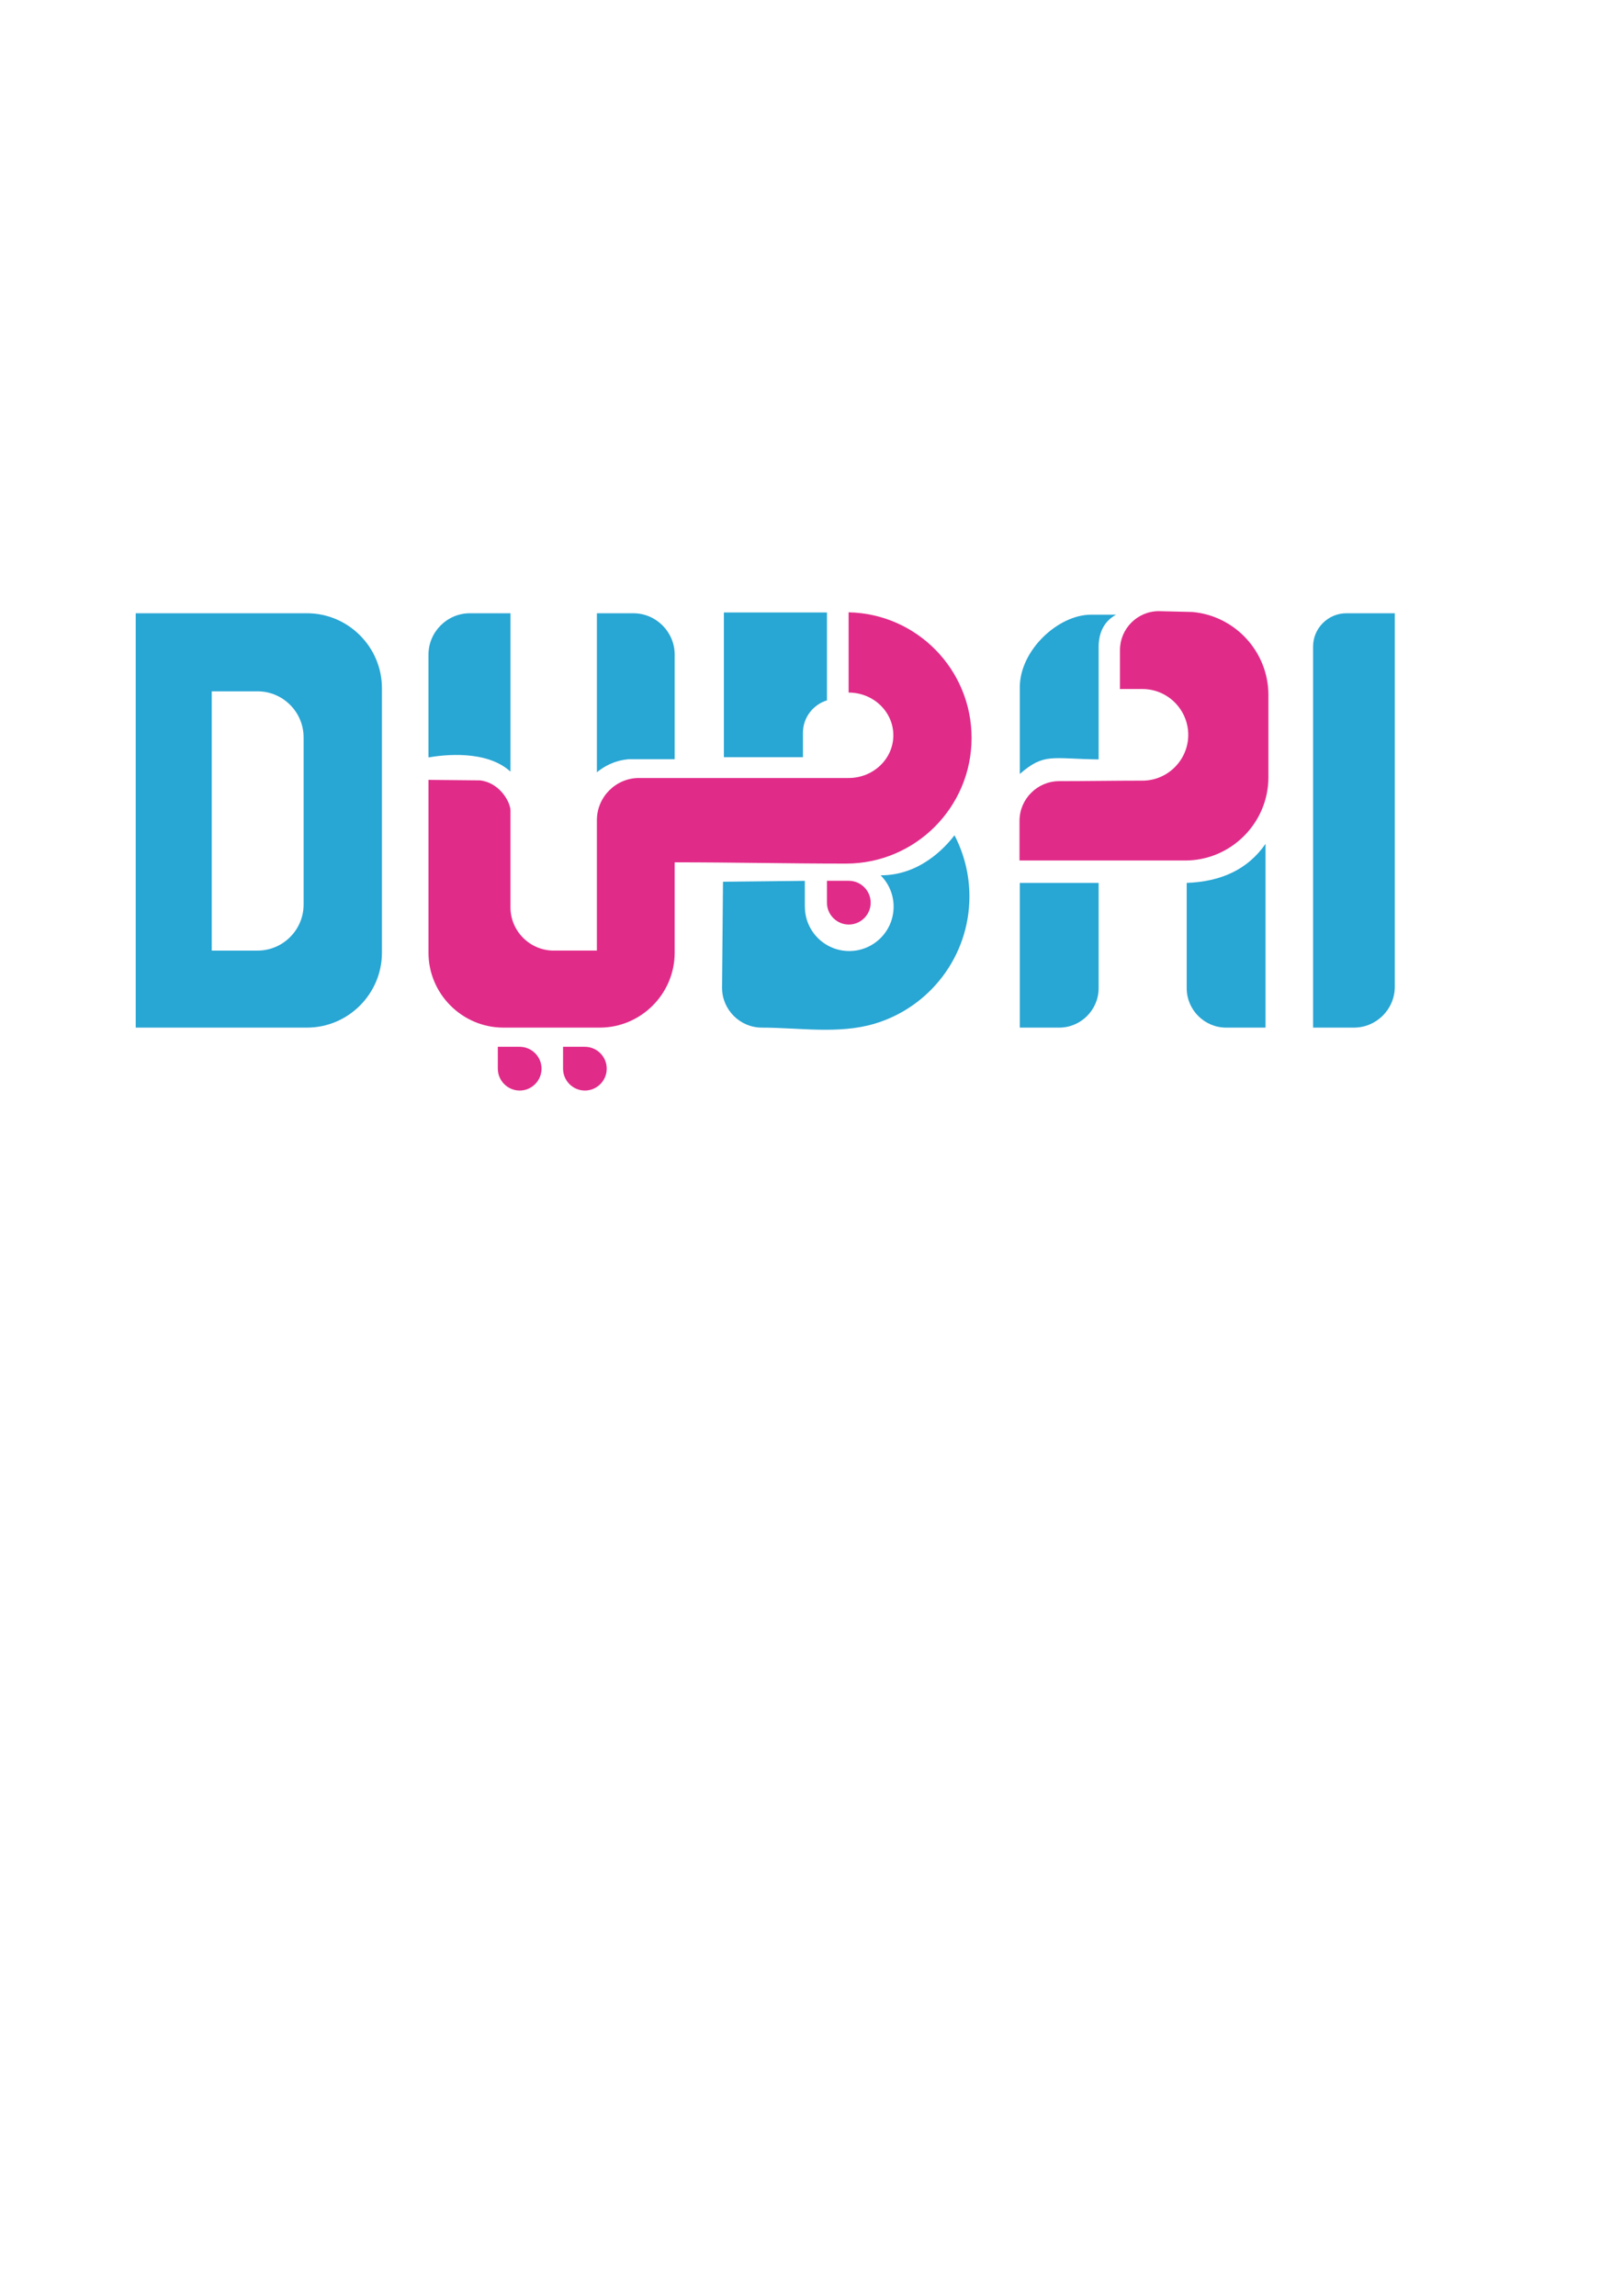 <?xml version="1.0" encoding="UTF-8" standalone="no"?>
<svg
   xmlns:dc="http://purl.org/dc/elements/1.1/"
   xmlns:cc="http://creativecommons.org/ns#"
   xmlns:rdf="http://www.w3.org/1999/02/22-rdf-syntax-ns#"
   xmlns:svg="http://www.w3.org/2000/svg"
   xmlns="http://www.w3.org/2000/svg"
   viewBox="0 0 793.707 1122.52"
   height="1122.52"
   width="793.707"
   xml:space="preserve"
   id="svg2"
   version="1.1"><defs
     id="defs6"><clipPath
       id="clipPath18"
       clipPathUnits="userSpaceOnUse"><path
         id="path16"
         d="M 0,841.89 H 595.28 V 0 H 0 Z" /></clipPath></defs><g
     transform="matrix(1.333,0,0,-1.333,0,1122.52)"
     id="g10"><g
       id="g12"><g
         clip-path="url(#clipPath18)"
         id="g14"><g
           transform="translate(218.981,558.82)"
           id="g20"><path
             id="path22"
             style="fill:#28a6d4;fill-opacity:1;fill-rule:evenodd;stroke:none"
             d="m 0,0 v 58.336 h 13.367 c 8.336,0 15.172,-6.836 15.172,-15.172 V 4.787 H 11.541 C 6.287,4.3 2.475,2.069 0,0" /></g><g
           transform="translate(311.331,617.501)"
           id="g24"><path
             id="path26"
             style="fill:#e12b89;fill-opacity:1;fill-rule:evenodd;stroke:none"
             d="m 0,0 c 24.989,-0.507 45.11,-20.933 45.11,-46.064 0,-25.457 -20.648,-46.106 -46.084,-46.106 -20.871,0 -41.904,0.467 -62.837,0.467 v -33.144 c 0,-15.111 -12.373,-27.485 -27.484,-27.485 h -35.333 c -15.132,0 -27.505,12.374 -27.505,27.485 v 63.387 l 18.823,-0.183 c 6.957,-0.709 11.034,-7.443 11.257,-10.892 v -35.699 c 0,-8.703 7.14,-15.842 15.862,-15.842 h 15.841 v 32.373 10.162 5.294 c 0,8.519 6.957,15.476 15.456,15.476 H 0 c 9.067,0 16.409,7.019 16.409,15.66 0,8.661 -7.342,15.679 -16.409,15.679 z" /></g><g
           transform="translate(172.39,617.156)"
           id="g28"><path
             id="path30"
             style="fill:#28a6d4;fill-opacity:1;fill-rule:evenodd;stroke:none"
             d="m 0,0 h 14.888 v -58.093 c -8.782,8.053 -24.522,6.187 -30.08,5.213 v 37.708 C -15.192,-6.836 -8.356,0 0,0" /></g><g
           transform="translate(493.941,617.156)"
           id="g32"><path
             id="path34"
             style="fill:#28a6d4;fill-opacity:1;fill-rule:evenodd;stroke:none"
             d="m 0,0 h 17.77 v -136.997 c 0,-8.256 -6.756,-14.99 -14.991,-14.99 h -14.99 V -12.21 C -12.211,-5.497 -6.713,0 0,0" /></g><g
           transform="translate(49.799,617.156)"
           id="g36"><path
             id="path38"
             style="fill:#28a6d4;fill-opacity:1;fill-rule:evenodd;stroke:none"
             d="m 0,0 h 62.817 c 15.132,0 27.504,-12.373 27.504,-27.484 v -97.018 c 0,-15.111 -12.372,-27.485 -27.504,-27.485 l -62.817,0 z m 27.889,-28.64 h 16.836 c 9.269,0 16.855,-7.588 16.855,-16.857 v -61.379 c 0,-9.27 -7.586,-16.855 -16.855,-16.855 H 27.889 Z" /></g><g
           transform="translate(350.174,535.716)"
           id="g40"><path
             id="path42"
             style="fill:#28a6d4;fill-opacity:1;fill-rule:evenodd;stroke:none"
             d="m 0,0 c 3.488,-6.713 5.477,-14.34 5.477,-22.433 0,-22.109 -14.747,-40.772 -34.909,-46.714 -13.264,-3.895 -27.564,-1.4 -41.235,-1.4 -8.032,0 -14.604,6.572 -14.604,14.604 l 0.345,38.905 30.019,0.325 v -9.454 h 0.02 v -0.019 c 0,-8.985 7.282,-16.268 16.268,-16.268 8.985,0 16.287,7.283 16.287,16.268 0,4.503 -1.825,8.561 -4.766,11.5 C -13.002,-14.726 -3.691,-4.827 0,0" /></g><g
           transform="translate(303.381,519.023)"
           id="g44"><path
             id="path46"
             style="fill:#e12b89;fill-opacity:1;fill-rule:evenodd;stroke:none"
             d="m 0,0 h 8.012 c 4.421,0 8.031,-3.611 8.031,-8.033 0,-4.402 -3.61,-8.011 -8.031,-8.011 -4.403,0 -8.012,3.609 -8.012,8.011 z" /></g><g
           transform="translate(374.129,518.253)"
           id="g48"><path
             id="path50"
             style="fill:#28a6d4;fill-opacity:1;fill-rule:evenodd;stroke:none"
             d="m 0,0 h 28.924 v -38.621 c 0,-7.951 -6.512,-14.463 -14.463,-14.463 H 0 Z" /></g><g
           transform="translate(464.287,532.572)"
           id="g52"><path
             id="path54"
             style="fill:#28a6d4;fill-opacity:1;fill-rule:evenodd;stroke:none"
             d="M 0,0 C -6.672,-9.614 -16.631,-13.873 -28.924,-14.319 V -52.94 c 0,-7.952 6.512,-14.463 14.463,-14.463 H 0 Z" /></g><g
           transform="translate(403.053,563.546)"
           id="g56"><path
             id="path58"
             style="fill:#28a6d4;fill-opacity:1;fill-rule:evenodd;stroke:none"
             d="M 0,0 C -17.262,0.223 -19.918,2.476 -28.924,-5.335 V 26.41 c 0,13.712 14.158,26.673 26.104,26.673 H 6.389 C 2.414,50.893 0.162,47.181 0,41.684 Z" /></g><g
           transform="translate(374.027,526.468)"
           id="g60"><path
             id="path62"
             style="fill:#e12b89;fill-opacity:1;fill-rule:evenodd;stroke:none"
             d="m 0,0 h 31.316 29.452 c 16.795,0 30.546,13.732 30.546,30.547 v 30.162 c 0,15.902 -12.31,29.087 -27.888,30.446 l -12.313,0.304 c -7.849,0 -14.259,-6.43 -14.259,-14.28 V 63.082 l -0.141,-0.183 h 8.396 c 9.25,0 16.795,-7.565 16.795,-16.815 0,-9.229 -7.545,-16.794 -16.795,-16.794 -10.263,0 -20.384,-0.184 -30.546,-0.184 C 6.551,29.106 0,22.555 0,14.543 Z" /></g><g
           transform="translate(182.633,458.131)"
           id="g64"><path
             id="path66"
             style="fill:#e12b89;fill-opacity:1;fill-rule:evenodd;stroke:none"
             d="m 0,0 h 8.033 c 4.401,0 8.011,-3.61 8.011,-8.012 0,-4.423 -3.61,-8.032 -8.011,-8.032 -4.422,0 -8.033,3.609 -8.033,8.032 z" /></g><g
           transform="translate(206.568,458.131)"
           id="g68"><path
             id="path70"
             style="fill:#e12b89;fill-opacity:1;fill-rule:evenodd;stroke:none"
             d="m 0,0 h 8.012 c 4.421,0 8.011,-3.61 8.011,-8.012 0,-4.423 -3.59,-8.032 -8.011,-8.032 -4.403,0 -8.012,3.609 -8.012,8.032 z" /></g><g
           transform="translate(265.572,617.44)"
           id="g72"><path
             id="path74"
             style="fill:#28a6d4;fill-opacity:1;fill-rule:evenodd;stroke:none"
             d="m 0,0 h 37.809 v -32.23 c -5.072,-1.562 -8.804,-6.309 -8.804,-11.867 v -8.985 l -29.005,0 z" /></g></g></g></g></svg>
